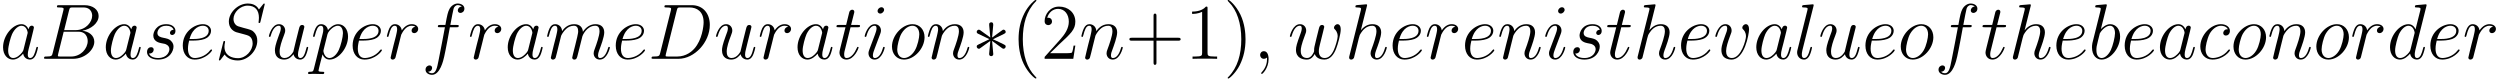 <?xml version='1.0' encoding='ISO-8859-1'?>
<!DOCTYPE svg PUBLIC "-//W3C//DTD SVG 1.1//EN" "http://www.w3.org/Graphics/SVG/1.1/DTD/svg11.dtd">
<!-- This file was generated by dvisvgm 1.2.2 (x86_64-pc-linux-gnu) -->
<!-- Wed Jun 27 10:21:08 2018 -->
<svg height='12.951pt' version='1.1' viewBox='56.413 56.04 412.2 12.951' width='412.2pt' xmlns='http://www.w3.org/2000/svg' xmlns:xlink='http://www.w3.org/1999/xlink'>
<defs>
<path d='M2.535 0.052C2.535 -0.702 2.288 -1.261 1.755 -1.261C1.339 -1.261 1.131 -0.923 1.131 -0.637S1.326 0 1.768 0C1.937 0 2.08 -0.052 2.197 -0.169C2.223 -0.195 2.236 -0.195 2.249 -0.195C2.275 -0.195 2.275 -0.013 2.275 0.052C2.275 0.481 2.197 1.326 1.443 2.171C1.3 2.327 1.3 2.353 1.3 2.379C1.3 2.444 1.365 2.509 1.43 2.509C1.534 2.509 2.535 1.547 2.535 0.052Z' id='g0-59'/>
<path d='M4.758 -7.995C4.875 -8.476 4.927 -8.502 5.434 -8.502H7.124C8.593 -8.502 8.593 -7.254 8.593 -7.137C8.593 -6.084 7.54 -4.745 5.824 -4.745H3.952L4.758 -7.995ZM6.955 -4.641C8.372 -4.901 9.659 -5.889 9.659 -7.085C9.659 -8.099 8.762 -8.879 7.293 -8.879H3.12C2.873 -8.879 2.756 -8.879 2.756 -8.632C2.756 -8.502 2.873 -8.502 3.068 -8.502C3.861 -8.502 3.861 -8.398 3.861 -8.255C3.861 -8.229 3.861 -8.151 3.809 -7.956L2.054 -0.962C1.937 -0.507 1.911 -0.377 1.001 -0.377C0.754 -0.377 0.624 -0.377 0.624 -0.143C0.624 0 0.702 0 0.962 0H5.421C7.41 0 8.944 -1.508 8.944 -2.821C8.944 -3.887 8.008 -4.537 6.955 -4.641ZM5.109 -0.377H3.354C3.172 -0.377 3.146 -0.377 3.068 -0.39C2.925 -0.403 2.912 -0.429 2.912 -0.533C2.912 -0.624 2.938 -0.702 2.964 -0.819L3.874 -4.485H6.318C7.852 -4.485 7.852 -3.055 7.852 -2.951C7.852 -1.703 6.721 -0.377 5.109 -0.377Z' id='g0-66'/>
<path d='M2.041 -0.962C1.924 -0.507 1.898 -0.377 0.988 -0.377C0.741 -0.377 0.611 -0.377 0.611 -0.143C0.611 0 0.689 0 0.949 0H5.07C7.696 0 10.257 -2.717 10.257 -5.616C10.257 -7.488 9.139 -8.879 7.28 -8.879H3.107C2.86 -8.879 2.743 -8.879 2.743 -8.632C2.743 -8.502 2.86 -8.502 3.055 -8.502C3.848 -8.502 3.848 -8.398 3.848 -8.255C3.848 -8.229 3.848 -8.151 3.796 -7.956L2.041 -0.962ZM4.784 -7.995C4.901 -8.476 4.953 -8.502 5.46 -8.502H6.89C8.112 -8.502 9.23 -7.839 9.23 -6.045C9.23 -5.395 8.97 -3.133 7.709 -1.703C7.345 -1.274 6.357 -0.377 4.862 -0.377H3.38C3.198 -0.377 3.172 -0.377 3.094 -0.39C2.951 -0.403 2.938 -0.429 2.938 -0.533C2.938 -0.624 2.964 -0.702 2.99 -0.819L4.784 -7.995Z' id='g0-68'/>
<path d='M8.255 -9.035C8.255 -9.152 8.164 -9.152 8.138 -9.152C8.086 -9.152 8.073 -9.139 7.917 -8.944C7.839 -8.853 7.306 -8.177 7.293 -8.164C6.864 -9.009 6.006 -9.152 5.46 -9.152C3.809 -9.152 2.314 -7.644 2.314 -6.175C2.314 -5.2 2.899 -4.628 3.536 -4.407C3.679 -4.355 4.446 -4.147 4.836 -4.056C5.499 -3.874 5.668 -3.822 5.941 -3.536C5.993 -3.471 6.253 -3.172 6.253 -2.561C6.253 -1.352 5.135 -0.104 3.835 -0.104C2.769 -0.104 1.586 -0.559 1.586 -2.015C1.586 -2.262 1.638 -2.574 1.677 -2.704C1.677 -2.743 1.69 -2.808 1.69 -2.834C1.69 -2.886 1.664 -2.951 1.56 -2.951C1.443 -2.951 1.43 -2.925 1.378 -2.704L0.715 -0.039C0.715 -0.026 0.663 0.143 0.663 0.156C0.663 0.273 0.767 0.273 0.793 0.273C0.845 0.273 0.858 0.26 1.014 0.065L1.612 -0.715C1.924 -0.247 2.6 0.273 3.809 0.273C5.486 0.273 7.02 -1.352 7.02 -2.977C7.02 -3.523 6.89 -4.004 6.396 -4.485C6.123 -4.758 5.889 -4.823 4.693 -5.135C3.822 -5.369 3.705 -5.408 3.471 -5.616C3.25 -5.837 3.081 -6.149 3.081 -6.591C3.081 -7.683 4.186 -8.801 5.421 -8.801C6.695 -8.801 7.293 -8.021 7.293 -6.786C7.293 -6.448 7.228 -6.097 7.228 -6.045C7.228 -5.928 7.332 -5.928 7.371 -5.928C7.488 -5.928 7.501 -5.967 7.553 -6.175L8.255 -9.035Z' id='g0-83'/>
<path d='M3.913 -1.547C3.848 -1.326 3.848 -1.3 3.666 -1.053C3.38 -0.689 2.808 -0.13 2.197 -0.13C1.664 -0.13 1.365 -0.611 1.365 -1.378C1.365 -2.093 1.768 -3.549 2.015 -4.095C2.457 -5.005 3.068 -5.473 3.575 -5.473C4.433 -5.473 4.602 -4.407 4.602 -4.303C4.602 -4.29 4.563 -4.121 4.55 -4.095L3.913 -1.547ZM4.745 -4.875C4.602 -5.213 4.251 -5.733 3.575 -5.733C2.106 -5.733 0.52 -3.835 0.52 -1.911C0.52 -0.624 1.274 0.13 2.158 0.13C2.873 0.13 3.484 -0.429 3.848 -0.858C3.978 -0.091 4.589 0.13 4.979 0.13S5.681 -0.104 5.915 -0.572C6.123 -1.014 6.305 -1.807 6.305 -1.859C6.305 -1.924 6.253 -1.976 6.175 -1.976C6.058 -1.976 6.045 -1.911 5.993 -1.716C5.798 -0.949 5.551 -0.13 5.018 -0.13C4.641 -0.13 4.615 -0.468 4.615 -0.728C4.615 -1.027 4.654 -1.17 4.771 -1.677C4.862 -2.002 4.927 -2.288 5.031 -2.665C5.512 -4.615 5.629 -5.083 5.629 -5.161C5.629 -5.343 5.486 -5.486 5.291 -5.486C4.875 -5.486 4.771 -5.031 4.745 -4.875Z' id='g0-97'/>
<path d='M3.003 -8.697C3.016 -8.749 3.042 -8.827 3.042 -8.892C3.042 -9.022 2.912 -9.022 2.886 -9.022C2.873 -9.022 2.405 -8.983 2.171 -8.957C1.95 -8.944 1.755 -8.918 1.521 -8.905C1.209 -8.879 1.118 -8.866 1.118 -8.632C1.118 -8.502 1.248 -8.502 1.378 -8.502C2.041 -8.502 2.041 -8.385 2.041 -8.255C2.041 -8.164 1.937 -7.787 1.885 -7.553L1.573 -6.305C1.443 -5.785 0.702 -2.834 0.65 -2.6C0.585 -2.275 0.585 -2.054 0.585 -1.885C0.585 -0.559 1.326 0.13 2.171 0.13C3.679 0.13 5.239 -1.807 5.239 -3.692C5.239 -4.888 4.563 -5.733 3.588 -5.733C2.912 -5.733 2.301 -5.174 2.054 -4.914L3.003 -8.697ZM2.184 -0.13C1.768 -0.13 1.313 -0.442 1.313 -1.456C1.313 -1.885 1.352 -2.132 1.586 -3.042C1.625 -3.211 1.833 -4.043 1.885 -4.212C1.911 -4.316 2.678 -5.473 3.562 -5.473C4.134 -5.473 4.394 -4.901 4.394 -4.225C4.394 -3.601 4.03 -2.132 3.705 -1.456C3.38 -0.754 2.782 -0.13 2.184 -0.13Z' id='g0-98'/>
<path d='M5.083 -4.888C4.836 -4.888 4.719 -4.888 4.537 -4.732C4.459 -4.667 4.316 -4.472 4.316 -4.264C4.316 -4.004 4.511 -3.848 4.758 -3.848C5.07 -3.848 5.421 -4.108 5.421 -4.628C5.421 -5.252 4.823 -5.733 3.926 -5.733C2.223 -5.733 0.52 -3.874 0.52 -2.028C0.52 -0.897 1.222 0.13 2.548 0.13C4.316 0.13 5.434 -1.248 5.434 -1.417C5.434 -1.495 5.356 -1.56 5.304 -1.56C5.265 -1.56 5.252 -1.547 5.135 -1.43C4.303 -0.325 3.068 -0.13 2.574 -0.13C1.677 -0.13 1.391 -0.91 1.391 -1.56C1.391 -2.015 1.612 -3.276 2.08 -4.16C2.418 -4.771 3.12 -5.473 3.939 -5.473C4.108 -5.473 4.823 -5.447 5.083 -4.888Z' id='g0-99'/>
<path d='M6.539 -8.697C6.552 -8.749 6.578 -8.827 6.578 -8.892C6.578 -9.022 6.448 -9.022 6.422 -9.022C6.409 -9.022 5.772 -8.97 5.707 -8.957C5.486 -8.944 5.291 -8.918 5.057 -8.905C4.732 -8.879 4.641 -8.866 4.641 -8.632C4.641 -8.502 4.745 -8.502 4.927 -8.502C5.564 -8.502 5.577 -8.385 5.577 -8.255C5.577 -8.177 5.551 -8.073 5.538 -8.034L4.745 -4.875C4.602 -5.213 4.251 -5.733 3.575 -5.733C2.106 -5.733 0.52 -3.835 0.52 -1.911C0.52 -0.624 1.274 0.13 2.158 0.13C2.873 0.13 3.484 -0.429 3.848 -0.858C3.978 -0.091 4.589 0.13 4.979 0.13S5.681 -0.104 5.915 -0.572C6.123 -1.014 6.305 -1.807 6.305 -1.859C6.305 -1.924 6.253 -1.976 6.175 -1.976C6.058 -1.976 6.045 -1.911 5.993 -1.716C5.798 -0.949 5.551 -0.13 5.018 -0.13C4.641 -0.13 4.615 -0.468 4.615 -0.728C4.615 -0.78 4.615 -1.053 4.706 -1.417L6.539 -8.697ZM3.913 -1.547C3.848 -1.326 3.848 -1.3 3.666 -1.053C3.38 -0.689 2.808 -0.13 2.197 -0.13C1.664 -0.13 1.365 -0.611 1.365 -1.378C1.365 -2.093 1.768 -3.549 2.015 -4.095C2.457 -5.005 3.068 -5.473 3.575 -5.473C4.433 -5.473 4.602 -4.407 4.602 -4.303C4.602 -4.29 4.563 -4.121 4.55 -4.095L3.913 -1.547Z' id='g0-100'/>
<path d='M2.327 -3.016C2.678 -3.016 3.562 -3.042 4.186 -3.276C5.174 -3.653 5.265 -4.407 5.265 -4.641C5.265 -5.213 4.771 -5.733 3.913 -5.733C2.548 -5.733 0.585 -4.498 0.585 -2.184C0.585 -0.819 1.365 0.13 2.548 0.13C4.316 0.13 5.434 -1.248 5.434 -1.417C5.434 -1.495 5.356 -1.56 5.304 -1.56C5.265 -1.56 5.252 -1.547 5.135 -1.43C4.303 -0.325 3.068 -0.13 2.574 -0.13C1.833 -0.13 1.443 -0.715 1.443 -1.677C1.443 -1.859 1.443 -2.184 1.638 -3.016H2.327ZM1.703 -3.276C2.262 -5.278 3.497 -5.473 3.913 -5.473C4.485 -5.473 4.875 -5.135 4.875 -4.641C4.875 -3.276 2.795 -3.276 2.249 -3.276H1.703Z' id='g0-101'/>
<path d='M5.798 -5.226C6.058 -5.226 6.162 -5.226 6.162 -5.473C6.162 -5.603 6.058 -5.603 5.824 -5.603H4.771C5.018 -6.942 5.2 -7.865 5.304 -8.281C5.382 -8.593 5.655 -8.892 5.993 -8.892C6.266 -8.892 6.539 -8.775 6.669 -8.658C6.162 -8.606 6.006 -8.229 6.006 -8.008C6.006 -7.748 6.201 -7.592 6.448 -7.592C6.708 -7.592 7.098 -7.813 7.098 -8.307C7.098 -8.853 6.552 -9.152 5.98 -9.152C5.421 -9.152 4.875 -8.736 4.615 -8.229C4.381 -7.774 4.251 -7.306 3.952 -5.603H3.081C2.834 -5.603 2.704 -5.603 2.704 -5.369C2.704 -5.226 2.782 -5.226 3.042 -5.226H3.874C3.64 -4.017 3.107 -1.079 2.808 0.312C2.587 1.443 2.392 2.392 1.742 2.392C1.703 2.392 1.326 2.392 1.092 2.145C1.755 2.093 1.755 1.521 1.755 1.508C1.755 1.248 1.56 1.092 1.313 1.092C1.053 1.092 0.663 1.313 0.663 1.807C0.663 2.366 1.235 2.652 1.742 2.652C3.068 2.652 3.614 0.273 3.757 -0.377C3.991 -1.378 4.628 -4.836 4.693 -5.226H5.798Z' id='g0-102'/>
<path d='M3.653 -8.697C3.666 -8.749 3.692 -8.827 3.692 -8.892C3.692 -9.022 3.562 -9.022 3.536 -9.022C3.523 -9.022 2.886 -8.97 2.821 -8.957C2.6 -8.944 2.405 -8.918 2.171 -8.905C1.846 -8.879 1.755 -8.866 1.755 -8.632C1.755 -8.502 1.859 -8.502 2.041 -8.502C2.678 -8.502 2.691 -8.385 2.691 -8.255C2.691 -8.177 2.665 -8.073 2.652 -8.034L0.767 -0.507C0.715 -0.312 0.715 -0.286 0.715 -0.208C0.715 0.078 0.936 0.13 1.066 0.13C1.287 0.13 1.456 -0.039 1.521 -0.182L2.106 -2.535C2.171 -2.821 2.249 -3.094 2.314 -3.38C2.457 -3.926 2.457 -3.939 2.704 -4.316S3.536 -5.473 4.537 -5.473C5.057 -5.473 5.239 -5.083 5.239 -4.563C5.239 -3.835 4.732 -2.418 4.446 -1.638C4.329 -1.326 4.264 -1.157 4.264 -0.923C4.264 -0.338 4.667 0.13 5.291 0.13C6.5 0.13 6.955 -1.781 6.955 -1.859C6.955 -1.924 6.903 -1.976 6.825 -1.976C6.708 -1.976 6.695 -1.937 6.63 -1.716C6.331 -0.676 5.85 -0.13 5.33 -0.13C5.2 -0.13 4.992 -0.143 4.992 -0.559C4.992 -0.897 5.148 -1.313 5.2 -1.456C5.434 -2.08 6.019 -3.614 6.019 -4.368C6.019 -5.148 5.564 -5.733 4.576 -5.733C3.835 -5.733 3.185 -5.382 2.652 -4.706L3.653 -8.697Z' id='g0-104'/>
<path d='M3.679 -1.859C3.679 -1.924 3.627 -1.976 3.549 -1.976C3.432 -1.976 3.419 -1.937 3.354 -1.716C3.016 -0.533 2.483 -0.13 2.054 -0.13C1.898 -0.13 1.716 -0.169 1.716 -0.559C1.716 -0.91 1.872 -1.3 2.015 -1.69L2.925 -4.108C2.964 -4.212 3.055 -4.446 3.055 -4.693C3.055 -5.239 2.665 -5.733 2.028 -5.733C0.832 -5.733 0.351 -3.848 0.351 -3.744C0.351 -3.692 0.403 -3.627 0.494 -3.627C0.611 -3.627 0.624 -3.679 0.676 -3.861C0.988 -4.953 1.482 -5.473 1.989 -5.473C2.106 -5.473 2.327 -5.46 2.327 -5.044C2.327 -4.706 2.158 -4.277 2.054 -3.991L1.144 -1.573C1.066 -1.365 0.988 -1.157 0.988 -0.923C0.988 -0.338 1.391 0.13 2.015 0.13C3.211 0.13 3.679 -1.768 3.679 -1.859ZM3.575 -8.112C3.575 -8.307 3.419 -8.541 3.133 -8.541C2.834 -8.541 2.496 -8.255 2.496 -7.917C2.496 -7.592 2.769 -7.488 2.925 -7.488C3.276 -7.488 3.575 -7.826 3.575 -8.112Z' id='g0-105'/>
<path d='M3.302 -8.697C3.315 -8.749 3.341 -8.827 3.341 -8.892C3.341 -9.022 3.211 -9.022 3.185 -9.022C3.172 -9.022 2.704 -8.983 2.47 -8.957C2.249 -8.944 2.054 -8.918 1.82 -8.905C1.508 -8.879 1.417 -8.866 1.417 -8.632C1.417 -8.502 1.547 -8.502 1.677 -8.502C2.34 -8.502 2.34 -8.385 2.34 -8.255C2.34 -8.203 2.34 -8.177 2.275 -7.943L0.663 -1.495C0.624 -1.352 0.598 -1.248 0.598 -1.04C0.598 -0.39 1.079 0.13 1.742 0.13C2.171 0.13 2.457 -0.156 2.665 -0.559C2.886 -0.988 3.068 -1.807 3.068 -1.859C3.068 -1.924 3.016 -1.976 2.938 -1.976C2.821 -1.976 2.808 -1.911 2.756 -1.716C2.522 -0.819 2.288 -0.13 1.768 -0.13C1.378 -0.13 1.378 -0.546 1.378 -0.728C1.378 -0.78 1.378 -1.053 1.469 -1.417L3.302 -8.697Z' id='g0-108'/>
<path d='M2.678 -3.809C2.704 -3.887 3.029 -4.537 3.51 -4.953C3.848 -5.265 4.29 -5.473 4.797 -5.473C5.317 -5.473 5.499 -5.083 5.499 -4.563C5.499 -4.485 5.499 -4.225 5.343 -3.614L5.018 -2.275C4.914 -1.885 4.667 -0.923 4.641 -0.78C4.589 -0.585 4.511 -0.247 4.511 -0.195C4.511 -0.013 4.654 0.13 4.849 0.13C5.239 0.13 5.304 -0.169 5.421 -0.637L6.201 -3.744C6.227 -3.848 6.903 -5.473 8.333 -5.473C8.853 -5.473 9.035 -5.083 9.035 -4.563C9.035 -3.835 8.528 -2.418 8.242 -1.638C8.125 -1.326 8.06 -1.157 8.06 -0.923C8.06 -0.338 8.463 0.13 9.087 0.13C10.296 0.13 10.751 -1.781 10.751 -1.859C10.751 -1.924 10.699 -1.976 10.621 -1.976C10.504 -1.976 10.491 -1.937 10.426 -1.716C10.127 -0.676 9.646 -0.13 9.126 -0.13C8.996 -0.13 8.788 -0.143 8.788 -0.559C8.788 -0.897 8.944 -1.313 8.996 -1.456C9.23 -2.08 9.815 -3.614 9.815 -4.368C9.815 -5.148 9.36 -5.733 8.372 -5.733C7.501 -5.733 6.799 -5.239 6.279 -4.472C6.24 -5.174 5.811 -5.733 4.836 -5.733C3.679 -5.733 3.068 -4.914 2.834 -4.589C2.795 -5.33 2.262 -5.733 1.69 -5.733C1.313 -5.733 1.014 -5.551 0.767 -5.057C0.533 -4.589 0.351 -3.796 0.351 -3.744S0.403 -3.627 0.494 -3.627C0.598 -3.627 0.611 -3.64 0.689 -3.939C0.884 -4.706 1.131 -5.473 1.651 -5.473C1.95 -5.473 2.054 -5.265 2.054 -4.875C2.054 -4.589 1.924 -4.082 1.833 -3.679L1.469 -2.275C1.417 -2.028 1.274 -1.443 1.209 -1.209C1.118 -0.871 0.975 -0.26 0.975 -0.195C0.975 -0.013 1.118 0.13 1.313 0.13C1.469 0.13 1.651 0.052 1.755 -0.143C1.781 -0.208 1.898 -0.663 1.963 -0.923L2.249 -2.093L2.678 -3.809Z' id='g0-109'/>
<path d='M2.678 -3.809C2.704 -3.887 3.029 -4.537 3.51 -4.953C3.848 -5.265 4.29 -5.473 4.797 -5.473C5.317 -5.473 5.499 -5.083 5.499 -4.563C5.499 -3.822 4.966 -2.34 4.706 -1.638C4.589 -1.326 4.524 -1.157 4.524 -0.923C4.524 -0.338 4.927 0.13 5.551 0.13C6.76 0.13 7.215 -1.781 7.215 -1.859C7.215 -1.924 7.163 -1.976 7.085 -1.976C6.968 -1.976 6.955 -1.937 6.89 -1.716C6.591 -0.65 6.097 -0.13 5.59 -0.13C5.46 -0.13 5.252 -0.143 5.252 -0.559C5.252 -0.884 5.395 -1.274 5.473 -1.456C5.733 -2.171 6.279 -3.627 6.279 -4.368C6.279 -5.148 5.824 -5.733 4.836 -5.733C3.679 -5.733 3.068 -4.914 2.834 -4.589C2.795 -5.33 2.262 -5.733 1.69 -5.733C1.274 -5.733 0.988 -5.486 0.767 -5.044C0.533 -4.576 0.351 -3.796 0.351 -3.744S0.403 -3.627 0.494 -3.627C0.598 -3.627 0.611 -3.64 0.689 -3.939C0.897 -4.732 1.131 -5.473 1.651 -5.473C1.95 -5.473 2.054 -5.265 2.054 -4.875C2.054 -4.589 1.924 -4.082 1.833 -3.679L1.469 -2.275C1.417 -2.028 1.274 -1.443 1.209 -1.209C1.118 -0.871 0.975 -0.26 0.975 -0.195C0.975 -0.013 1.118 0.13 1.313 0.13C1.469 0.13 1.651 0.052 1.755 -0.143C1.781 -0.208 1.898 -0.663 1.963 -0.923L2.249 -2.093L2.678 -3.809Z' id='g0-110'/>
<path d='M5.928 -3.575C5.928 -4.81 5.122 -5.733 3.939 -5.733C2.223 -5.733 0.533 -3.861 0.533 -2.028C0.533 -0.793 1.339 0.13 2.522 0.13C4.251 0.13 5.928 -1.742 5.928 -3.575ZM2.535 -0.13C1.885 -0.13 1.404 -0.65 1.404 -1.56C1.404 -2.158 1.716 -3.484 2.08 -4.134C2.665 -5.135 3.393 -5.473 3.926 -5.473C4.563 -5.473 5.057 -4.953 5.057 -4.043C5.057 -3.523 4.784 -2.132 4.29 -1.339C3.757 -0.468 3.042 -0.13 2.535 -0.13Z' id='g0-111'/>
<path d='M0.559 1.651C0.468 2.041 0.416 2.145 -0.117 2.145C-0.273 2.145 -0.403 2.145 -0.403 2.392C-0.403 2.418 -0.39 2.522 -0.247 2.522C-0.078 2.522 0.104 2.496 0.273 2.496H0.832C1.105 2.496 1.768 2.522 2.041 2.522C2.119 2.522 2.275 2.522 2.275 2.288C2.275 2.145 2.184 2.145 1.963 2.145C1.365 2.145 1.326 2.054 1.326 1.95C1.326 1.794 1.911 -0.442 1.989 -0.741C2.132 -0.377 2.483 0.13 3.159 0.13C4.628 0.13 6.214 -1.781 6.214 -3.692C6.214 -4.888 5.538 -5.733 4.563 -5.733C3.731 -5.733 3.029 -4.927 2.886 -4.745C2.782 -5.395 2.275 -5.733 1.755 -5.733C1.378 -5.733 1.079 -5.551 0.832 -5.057C0.598 -4.589 0.416 -3.796 0.416 -3.744S0.468 -3.627 0.559 -3.627C0.663 -3.627 0.676 -3.64 0.754 -3.939C0.949 -4.706 1.196 -5.473 1.716 -5.473C2.015 -5.473 2.119 -5.265 2.119 -4.875C2.119 -4.563 2.08 -4.433 2.028 -4.199L0.559 1.651ZM2.808 -4.056C2.899 -4.42 3.263 -4.797 3.471 -4.979C3.614 -5.109 4.043 -5.473 4.537 -5.473C5.109 -5.473 5.369 -4.901 5.369 -4.225C5.369 -3.601 5.005 -2.132 4.68 -1.456C4.355 -0.754 3.757 -0.13 3.159 -0.13C2.275 -0.13 2.132 -1.248 2.132 -1.3C2.132 -1.339 2.158 -1.443 2.171 -1.508L2.808 -4.056Z' id='g0-112'/>
<path d='M5.057 -5.317C4.654 -5.239 4.446 -4.953 4.446 -4.667C4.446 -4.355 4.693 -4.251 4.875 -4.251C5.239 -4.251 5.538 -4.563 5.538 -4.953C5.538 -5.369 5.135 -5.733 4.485 -5.733C3.965 -5.733 3.367 -5.499 2.821 -4.706C2.73 -5.395 2.21 -5.733 1.69 -5.733C1.183 -5.733 0.923 -5.343 0.767 -5.057C0.546 -4.589 0.351 -3.809 0.351 -3.744C0.351 -3.692 0.403 -3.627 0.494 -3.627C0.598 -3.627 0.611 -3.64 0.689 -3.939C0.884 -4.719 1.131 -5.473 1.651 -5.473C1.963 -5.473 2.054 -5.252 2.054 -4.875C2.054 -4.589 1.924 -4.082 1.833 -3.679L1.469 -2.275C1.417 -2.028 1.274 -1.443 1.209 -1.209C1.118 -0.871 0.975 -0.26 0.975 -0.195C0.975 -0.013 1.118 0.13 1.313 0.13C1.456 0.13 1.703 0.039 1.781 -0.221C1.82 -0.325 2.301 -2.288 2.379 -2.587C2.444 -2.873 2.522 -3.146 2.587 -3.432C2.639 -3.614 2.691 -3.822 2.73 -3.991C2.769 -4.108 3.12 -4.745 3.445 -5.031C3.601 -5.174 3.939 -5.473 4.472 -5.473C4.68 -5.473 4.888 -5.434 5.057 -5.317Z' id='g0-114'/>
<path d='M2.964 -2.6C3.185 -2.561 3.536 -2.483 3.614 -2.47C3.783 -2.418 4.368 -2.21 4.368 -1.586C4.368 -1.183 4.004 -0.13 2.496 -0.13C2.223 -0.13 1.248 -0.169 0.988 -0.884C1.508 -0.819 1.768 -1.222 1.768 -1.508C1.768 -1.781 1.586 -1.924 1.326 -1.924C1.04 -1.924 0.663 -1.703 0.663 -1.118C0.663 -0.351 1.443 0.13 2.483 0.13C4.459 0.13 5.044 -1.326 5.044 -2.002C5.044 -2.197 5.044 -2.561 4.628 -2.977C4.303 -3.289 3.991 -3.354 3.289 -3.497C2.938 -3.575 2.379 -3.692 2.379 -4.277C2.379 -4.537 2.613 -5.473 3.848 -5.473C4.394 -5.473 4.927 -5.265 5.057 -4.797C4.485 -4.797 4.459 -4.303 4.459 -4.29C4.459 -4.017 4.706 -3.939 4.823 -3.939C5.005 -3.939 5.369 -4.082 5.369 -4.628S4.875 -5.733 3.861 -5.733C2.158 -5.733 1.703 -4.394 1.703 -3.861C1.703 -2.873 2.665 -2.665 2.964 -2.6Z' id='g0-115'/>
<path d='M2.613 -5.226H3.809C4.056 -5.226 4.186 -5.226 4.186 -5.46C4.186 -5.603 4.108 -5.603 3.848 -5.603H2.704L3.185 -7.501C3.237 -7.683 3.237 -7.709 3.237 -7.8C3.237 -8.008 3.068 -8.125 2.899 -8.125C2.795 -8.125 2.496 -8.086 2.392 -7.67L1.885 -5.603H0.663C0.403 -5.603 0.286 -5.603 0.286 -5.356C0.286 -5.226 0.377 -5.226 0.624 -5.226H1.781L0.923 -1.794C0.819 -1.339 0.78 -1.209 0.78 -1.04C0.78 -0.429 1.209 0.13 1.937 0.13C3.25 0.13 3.952 -1.768 3.952 -1.859C3.952 -1.937 3.9 -1.976 3.822 -1.976C3.796 -1.976 3.744 -1.976 3.718 -1.924C3.705 -1.911 3.692 -1.898 3.601 -1.69C3.328 -1.04 2.73 -0.13 1.976 -0.13C1.586 -0.13 1.56 -0.455 1.56 -0.741C1.56 -0.754 1.56 -1.001 1.599 -1.157L2.613 -5.226Z' id='g0-116'/>
<path d='M4.433 -0.754C4.602 -0.026 5.226 0.13 5.538 0.13C5.954 0.13 6.266 -0.143 6.474 -0.585C6.695 -1.053 6.864 -1.82 6.864 -1.859C6.864 -1.924 6.812 -1.976 6.734 -1.976C6.617 -1.976 6.604 -1.911 6.552 -1.716C6.318 -0.819 6.084 -0.13 5.564 -0.13C5.174 -0.13 5.174 -0.559 5.174 -0.728C5.174 -1.027 5.213 -1.157 5.343 -1.703C5.434 -2.054 5.525 -2.405 5.603 -2.769L6.136 -4.888C6.227 -5.213 6.227 -5.239 6.227 -5.278C6.227 -5.473 6.071 -5.603 5.876 -5.603C5.499 -5.603 5.408 -5.278 5.33 -4.953C5.2 -4.446 4.498 -1.651 4.407 -1.196C4.394 -1.196 3.887 -0.13 2.938 -0.13C2.262 -0.13 2.132 -0.715 2.132 -1.196C2.132 -1.937 2.496 -2.977 2.834 -3.848C2.99 -4.264 3.055 -4.433 3.055 -4.693C3.055 -5.252 2.652 -5.733 2.028 -5.733C0.832 -5.733 0.351 -3.848 0.351 -3.744C0.351 -3.692 0.403 -3.627 0.494 -3.627C0.611 -3.627 0.624 -3.679 0.676 -3.861C0.988 -4.979 1.495 -5.473 1.989 -5.473C2.119 -5.473 2.327 -5.46 2.327 -5.044C2.327 -4.706 2.184 -4.329 1.989 -3.835C1.417 -2.288 1.352 -1.794 1.352 -1.404C1.352 -0.078 2.353 0.13 2.886 0.13C3.718 0.13 4.173 -0.442 4.433 -0.754Z' id='g0-117'/>
<path d='M5.941 -4.862C5.941 -5.681 5.525 -5.733 5.421 -5.733C5.109 -5.733 4.823 -5.421 4.823 -5.161C4.823 -5.005 4.914 -4.914 4.966 -4.862C5.096 -4.745 5.434 -4.394 5.434 -3.718C5.434 -3.172 4.654 -0.13 3.094 -0.13C2.301 -0.13 2.145 -0.793 2.145 -1.274C2.145 -1.924 2.444 -2.834 2.795 -3.77C3.003 -4.303 3.055 -4.433 3.055 -4.693C3.055 -5.239 2.665 -5.733 2.028 -5.733C0.832 -5.733 0.351 -3.848 0.351 -3.744C0.351 -3.692 0.403 -3.627 0.494 -3.627C0.611 -3.627 0.624 -3.679 0.676 -3.861C0.988 -4.979 1.495 -5.473 1.989 -5.473C2.106 -5.473 2.327 -5.473 2.327 -5.044C2.327 -4.706 2.184 -4.329 1.989 -3.835C1.365 -2.171 1.365 -1.768 1.365 -1.456C1.365 -1.17 1.404 -0.637 1.807 -0.273C2.275 0.13 2.925 0.13 3.042 0.13C5.2 0.13 5.941 -4.121 5.941 -4.862Z' id='g0-118'/>
<path d='M4.472 -0.793C4.758 -0.013 5.564 0.13 6.058 0.13C7.046 0.13 7.631 -0.728 7.995 -1.625C8.294 -2.379 8.775 -4.095 8.775 -4.862C8.775 -5.655 8.372 -5.733 8.255 -5.733C7.943 -5.733 7.657 -5.421 7.657 -5.161C7.657 -5.005 7.748 -4.914 7.813 -4.862C7.93 -4.745 8.268 -4.394 8.268 -3.718C8.268 -3.276 7.904 -2.054 7.631 -1.443C7.267 -0.65 6.786 -0.13 6.11 -0.13C5.382 -0.13 5.148 -0.676 5.148 -1.274C5.148 -1.651 5.265 -2.106 5.317 -2.327L5.863 -4.511C5.928 -4.771 6.045 -5.226 6.045 -5.278C6.045 -5.473 5.889 -5.603 5.694 -5.603C5.317 -5.603 5.226 -5.278 5.148 -4.966C5.018 -4.459 4.472 -2.262 4.42 -1.976C4.368 -1.755 4.368 -1.612 4.368 -1.326C4.368 -1.014 3.952 -0.52 3.939 -0.494C3.796 -0.351 3.588 -0.13 3.185 -0.13C2.158 -0.13 2.158 -1.105 2.158 -1.326C2.158 -1.742 2.249 -2.314 2.834 -3.861C2.99 -4.264 3.055 -4.433 3.055 -4.693C3.055 -5.239 2.665 -5.733 2.028 -5.733C0.832 -5.733 0.351 -3.848 0.351 -3.744C0.351 -3.692 0.403 -3.627 0.494 -3.627C0.611 -3.627 0.624 -3.679 0.676 -3.861C1.001 -5.005 1.508 -5.473 1.989 -5.473C2.119 -5.473 2.327 -5.46 2.327 -5.044C2.327 -4.979 2.327 -4.706 2.106 -4.134C1.495 -2.509 1.365 -1.976 1.365 -1.482C1.365 -0.117 2.483 0.13 3.146 0.13C3.367 0.13 3.952 0.13 4.472 -0.793Z' id='g0-119'/>
<path d='M3.575 -5.551C3.588 -5.733 3.588 -6.045 3.25 -6.045C3.042 -6.045 2.873 -5.876 2.912 -5.707V-5.538L3.094 -3.523L1.43 -4.732C1.313 -4.797 1.287 -4.823 1.196 -4.823C1.014 -4.823 0.845 -4.641 0.845 -4.459C0.845 -4.251 0.975 -4.199 1.105 -4.134L2.951 -3.25L1.157 -2.379C0.949 -2.275 0.845 -2.223 0.845 -2.028S1.014 -1.664 1.196 -1.664C1.287 -1.664 1.313 -1.664 1.638 -1.911L3.094 -2.964L2.899 -0.78C2.899 -0.507 3.133 -0.442 3.237 -0.442C3.393 -0.442 3.588 -0.533 3.588 -0.78L3.393 -2.964L5.057 -1.755C5.174 -1.69 5.2 -1.664 5.291 -1.664C5.473 -1.664 5.642 -1.846 5.642 -2.028C5.642 -2.223 5.525 -2.288 5.369 -2.366C4.589 -2.756 4.563 -2.756 3.536 -3.237L5.33 -4.108C5.538 -4.212 5.642 -4.264 5.642 -4.459S5.473 -4.823 5.291 -4.823C5.2 -4.823 5.174 -4.823 4.849 -4.576L3.393 -3.523L3.575 -5.551Z' id='g1-3'/>
<path d='M4.225 3.159C4.225 3.12 4.225 3.094 4.004 2.873C2.704 1.56 1.976 -0.585 1.976 -3.237C1.976 -5.759 2.587 -7.93 4.095 -9.464C4.225 -9.581 4.225 -9.607 4.225 -9.646C4.225 -9.724 4.16 -9.75 4.108 -9.75C3.939 -9.75 2.873 -8.814 2.236 -7.54C1.573 -6.227 1.274 -4.836 1.274 -3.237C1.274 -2.08 1.456 -0.533 2.132 0.858C2.899 2.418 3.965 3.263 4.108 3.263C4.16 3.263 4.225 3.237 4.225 3.159Z' id='g2-40'/>
<path d='M3.666 -3.237C3.666 -4.225 3.536 -5.837 2.808 -7.345C2.041 -8.905 0.975 -9.75 0.832 -9.75C0.78 -9.75 0.715 -9.724 0.715 -9.646C0.715 -9.607 0.715 -9.581 0.936 -9.36C2.236 -8.047 2.964 -5.902 2.964 -3.25C2.964 -0.728 2.353 1.443 0.845 2.977C0.715 3.094 0.715 3.12 0.715 3.159C0.715 3.237 0.78 3.263 0.832 3.263C1.001 3.263 2.067 2.327 2.704 1.053C3.367 -0.273 3.666 -1.677 3.666 -3.237Z' id='g2-41'/>
<path d='M5.187 -3.003H8.775C8.957 -3.003 9.191 -3.003 9.191 -3.237C9.191 -3.484 8.97 -3.484 8.775 -3.484H5.187V-7.072C5.187 -7.254 5.187 -7.488 4.953 -7.488C4.706 -7.488 4.706 -7.267 4.706 -7.072V-3.484H1.118C0.936 -3.484 0.702 -3.484 0.702 -3.25C0.702 -3.003 0.923 -3.003 1.118 -3.003H4.706V0.585C4.706 0.767 4.706 1.001 4.94 1.001C5.187 1.001 5.187 0.78 5.187 0.585V-3.003Z' id='g2-43'/>
<path d='M3.744 -8.333C3.744 -8.632 3.744 -8.645 3.484 -8.645C3.172 -8.294 2.522 -7.813 1.183 -7.813V-7.436C1.482 -7.436 2.132 -7.436 2.847 -7.774V-1.001C2.847 -0.533 2.808 -0.377 1.664 -0.377H1.261V0C1.612 -0.026 2.873 -0.026 3.302 -0.026S4.979 -0.026 5.33 0V-0.377H4.927C3.783 -0.377 3.744 -0.533 3.744 -1.001V-8.333Z' id='g2-49'/>
<path d='M5.72 -2.184H5.434C5.395 -1.963 5.291 -1.248 5.161 -1.04C5.07 -0.923 4.329 -0.923 3.939 -0.923H1.534C1.885 -1.222 2.678 -2.054 3.016 -2.366C4.992 -4.186 5.72 -4.862 5.72 -6.149C5.72 -7.644 4.537 -8.645 3.029 -8.645S0.637 -7.358 0.637 -6.24C0.637 -5.577 1.209 -5.577 1.248 -5.577C1.521 -5.577 1.859 -5.772 1.859 -6.188C1.859 -6.552 1.612 -6.799 1.248 -6.799C1.131 -6.799 1.105 -6.799 1.066 -6.786C1.313 -7.67 2.015 -8.268 2.86 -8.268C3.965 -8.268 4.641 -7.345 4.641 -6.149C4.641 -5.044 4.004 -4.082 3.263 -3.25L0.637 -0.312V0H5.382L5.72 -2.184Z' id='g2-50'/>
</defs>
<g id='page1' transform='matrix(0.996 0 0 0.996 0 0)'>
<use x='56.625' xlink:href='#g0-97' y='66'/>
<use x='63.307' xlink:href='#g0-66' y='66'/>
<use x='73.633' xlink:href='#g0-97' y='66'/>
<use x='80.315' xlink:href='#g0-115' y='66'/>
<use x='86.311' xlink:href='#g0-101' y='66'/>
<use x='92.21' xlink:href='#g0-83' y='66'/>
<use x='100.796' xlink:href='#g0-117' y='66'/>
<use x='108.041' xlink:href='#g0-112' y='66'/>
<use x='114.429' xlink:href='#g0-101' y='66'/>
<use x='120.329' xlink:href='#g0-114' y='66'/>
<use x='126.419' xlink:href='#g0-102' y='66'/>
<use x='134.081' xlink:href='#g0-114' y='66'/>
<use x='140.171' xlink:href='#g0-97' y='66'/>
<use x='146.853' xlink:href='#g0-109' y='66'/>
<use x='157.987' xlink:href='#g0-101' y='66'/>
<use x='163.887' xlink:href='#g0-68' y='66'/>
<use x='174.809' xlink:href='#g0-117' y='66'/>
<use x='182.054' xlink:href='#g0-114' y='66'/>
<use x='188.144' xlink:href='#g0-97' y='66'/>
<use x='194.826' xlink:href='#g0-116' y='66'/>
<use x='199.422' xlink:href='#g0-105' y='66'/>
<use x='203.765' xlink:href='#g0-111' y='66'/>
<use x='209.884' xlink:href='#g0-110' y='66'/>
<use x='217.482' xlink:href='#g1-3' y='66'/>
<use x='223.982' xlink:href='#g2-40' y='66'/>
<use x='228.932' xlink:href='#g2-50' y='66'/>
<use x='235.297' xlink:href='#g0-110' y='66'/>
<use x='242.895' xlink:href='#g2-43' y='66'/>
<use x='252.795' xlink:href='#g2-49' y='66'/>
<use x='259.16' xlink:href='#g2-41' y='66'/>
<use x='264.11' xlink:href='#g0-59' y='66'/>
<use x='269.813' xlink:href='#g0-119' y='66'/>
<use x='279.262' xlink:href='#g0-104' y='66'/>
<use x='286.589' xlink:href='#g0-101' y='66'/>
<use x='292.489' xlink:href='#g0-114' y='66'/>
<use x='298.579' xlink:href='#g0-101' y='66'/>
<use x='304.478' xlink:href='#g0-110' y='66'/>
<use x='312.077' xlink:href='#g0-105' y='66'/>
<use x='316.419' xlink:href='#g0-115' y='66'/>
<use x='322.415' xlink:href='#g0-116' y='66'/>
<use x='327.011' xlink:href='#g0-104' y='66'/>
<use x='334.339' xlink:href='#g0-101' y='66'/>
<use x='340.239' xlink:href='#g0-118' y='66'/>
<use x='346.859' xlink:href='#g0-97' y='66'/>
<use x='353.541' xlink:href='#g0-108' y='66'/>
<use x='357.618' xlink:href='#g0-117' y='66'/>
<use x='364.863' xlink:href='#g0-101' y='66'/>
<use x='370.763' xlink:href='#g0-111' y='66'/>
<use x='376.882' xlink:href='#g0-102' y='66'/>
<use x='384.544' xlink:href='#g0-116' y='66'/>
<use x='389.141' xlink:href='#g0-104' y='66'/>
<use x='396.468' xlink:href='#g0-101' y='66'/>
<use x='402.368' xlink:href='#g0-98' y='66'/>
<use x='407.78' xlink:href='#g0-101' y='66'/>
<use x='413.68' xlink:href='#g0-97' y='66'/>
<use x='420.362' xlink:href='#g0-99' y='66'/>
<use x='425.84' xlink:href='#g0-111' y='66'/>
<use x='431.959' xlink:href='#g0-110' y='66'/>
<use x='439.557' xlink:href='#g0-111' y='66'/>
<use x='445.677' xlink:href='#g0-114' y='66'/>
<use x='451.767' xlink:href='#g0-100' y='66'/>
<use x='458.381' xlink:href='#g0-101' y='66'/>
<use x='464.28' xlink:href='#g0-114' y='66'/>
</g>
</svg>
